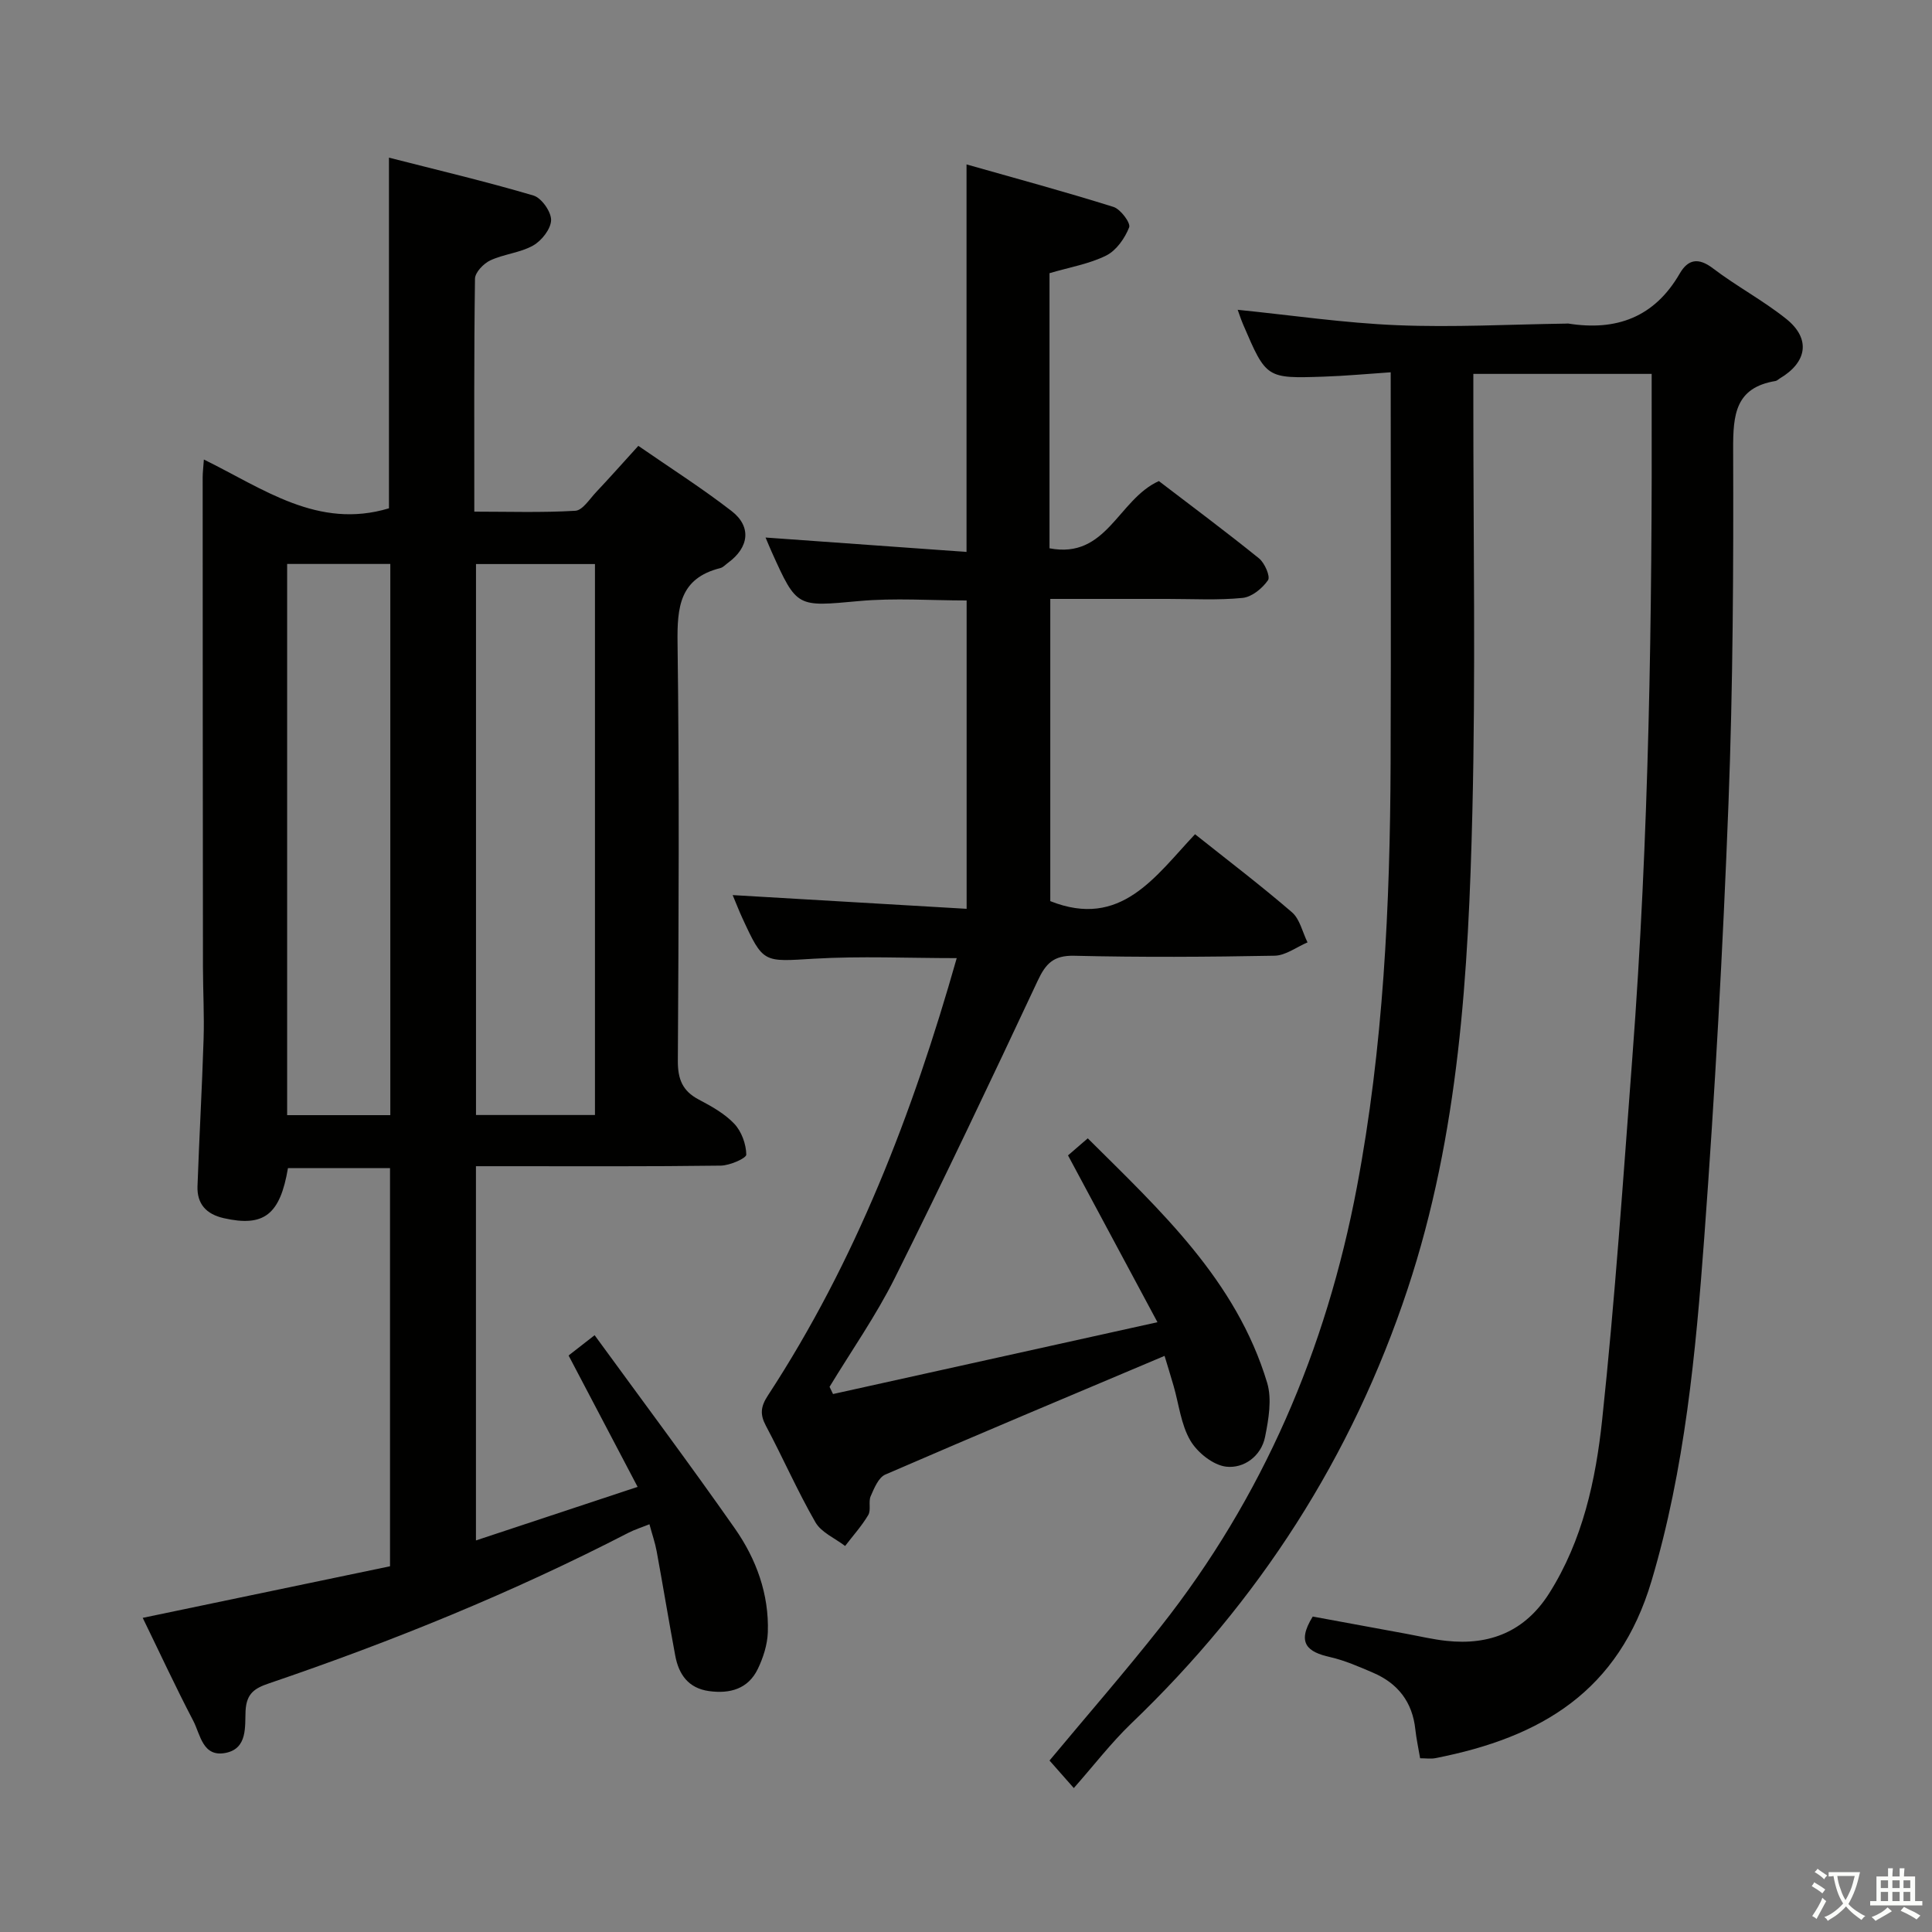 <svg enable-background="new 0 0 400 400" viewBox="0 0 400 400" xmlns="http://www.w3.org/2000/svg"><rect x="0" y="0" width="400" height="400" fill="#808080" stroke="none"/><path d="m377.9 391.2c-.2.3-.4.5-.6.8-.7-.6-1.4-1-2.2-1.5.2-.3.4-.5.5-.8.6.4 1.4.8 2.3 1.5zm-1.8 6.1c-.2-.2-.5-.4-.9-.6.4-.6.8-1.2 1.2-1.9s.7-1.3.9-1.9c.3.3.5.5.8.7-.7 1.3-1.4 2.6-2 3.7zm2.2-9c-.3.3-.5.5-.6.8-.6-.6-1.3-1.1-2-1.5.3-.3.5-.5.6-.7.6.5 1.3.9 2 1.4zm.3.2v-.9h2 4.5c-.3 1.3-.6 2.5-1 3.6s-.9 2.1-1.4 3c.4.5 1 1 1.6 1.4s1.2.8 1.9 1.1c-.3.2-.5.4-.8.8-.4-.3-1-.7-1.6-1.2s-1.2-1.1-1.6-1.6c-.5.6-1.1 1.1-1.7 1.6s-1.4.9-2.1 1.4c-.1-.3-.3-.5-.7-.8.6-.2 1.2-.5 1.9-1s1.4-1.1 2-1.8c-.5-.8-.9-1.6-1.2-2.5s-.6-2-.8-3.2c-.4.1-.7.1-1 .1zm2.5 2.7c.3 1 .7 1.7 1 2.2.3-.5.6-1.1 1-2s.6-1.9.9-3h-3.2-.4c.1.9.3 1.8.7 2.8z" fill="#fbfcfa"/><path d="m396.5 388.5v1.5 3.6h1.5v.9c-.4 0-1 0-1.7 0h-7.9c-.5 0-.9 0-1.2 0v-.9h1.3v-3.5c0-.7 0-1.2 0-1.6h2.4c0-.8 0-1.4 0-1.7h1c0 .3-.1.8-.1 1.7h1.5c0-.8 0-1.4 0-1.7h1c0 .3-.1.9-.1 1.7zm-8.2 9.2c-.2-.3-.5-.5-.8-.8.8-.3 1.4-.6 1.9-.9s1-.7 1.4-1.1c.3.3.6.5.9.8-1.6 1-2.8 1.6-3.4 2zm2.6-6.8v-1.6h-1.5v1.6zm0 2.7v-1.9h-1.5v1.9zm2.4-2.7v-1.6h-1.5v1.6zm0 2.7v-1.9h-1.5v1.9zm.2 2 .7-.8c.4.2.9.5 1.6.8s1.3.7 1.8 1c-.3.3-.5.5-.8.8-.4-.3-1.5-1-3.3-1.8zm2-4.7v-1.6h-1.4v1.6zm0 2.7v-1.9h-1.4v1.9z" fill="#fbfcfa"/><g fill="#010100"><path d="m117.72 280.64c1.45-1.13 3-2.34 5.39-4.2 9.78 13.42 19.62 26.57 29.04 40.02 4.43 6.33 7.09 13.6 6.82 21.5-.09 2.55-.95 5.24-2.07 7.57-2.01 4.16-5.78 5.19-10.12 4.59-4.28-.6-6.26-3.46-6.98-7.35-1.34-7.18-2.52-14.39-3.84-21.57-.32-1.76-.92-3.47-1.5-5.62-1.7.68-3.1 1.12-4.38 1.78-23.96 12.37-48.87 22.48-74.38 31.16-2.95 1-4.68 2.06-4.86 5.72-.15 3.14.45 7.75-4.08 8.67-4.81.98-5.26-3.78-6.74-6.62-3.68-7.04-7.02-14.26-10.47-21.33 17.21-3.59 34.15-7.12 51.2-10.68 0-27.81 0-54.92 0-82.44-7.05 0-14.1 0-21.13 0-1.63 9.68-5 12.24-13.28 10.37-3.64-.82-5.58-2.95-5.45-6.63.36-10.14.94-20.27 1.26-30.41.16-4.96-.12-9.93-.13-14.9-.04-33.82-.05-67.64-.06-101.46 0-.97.13-1.93.25-3.67 12.31 6.03 23.62 14.53 38.32 10.1 0-23.57 0-47.62 0-72.6 9.97 2.55 20.02 4.92 29.91 7.84 1.67.49 3.68 3.35 3.66 5.08-.03 1.82-1.94 4.26-3.7 5.26-2.68 1.52-6.06 1.77-8.89 3.09-1.39.65-3.15 2.48-3.17 3.8-.22 15.81-.14 31.63-.14 48.22 7.12 0 14.03.23 20.91-.18 1.51-.09 2.95-2.42 4.3-3.85 2.83-3 5.57-6.09 8.75-9.59 6.58 4.55 13.16 8.74 19.3 13.49 4.18 3.23 3.62 7.53-.7 10.7-.54.39-1.04.97-1.64 1.12-8.41 2.11-8.94 8.08-8.84 15.52.38 28.82.23 57.64.06 86.47-.02 3.79.94 6.25 4.31 8.03 2.63 1.39 5.38 2.91 7.38 5.03 1.5 1.59 2.45 4.21 2.48 6.38.01.76-3.41 2.25-5.27 2.28-14.83.2-29.65.12-44.48.12-1.96 0-3.92 0-6.22 0v77.48c11.05-3.66 21.66-7.18 33.47-11.09-4.98-9.48-9.49-18.06-14.29-27.2zm5.46-49.79c0-38.33 0-76.17 0-114.07-8.48 0-16.55 0-24.63 0v114.07zm-42.37.03c0-38.26 0-76.04 0-114.12-7.23 0-14.3 0-21.36 0v114.12z"/><path d="m222.32 370.2c-2.34-2.65-3.65-4.14-5.03-5.7 7.71-9.26 15.56-18.27 22.96-27.64 21.24-26.88 34.32-57.49 40.67-91.03 5.5-29.02 6.88-58.4 6.99-87.86.1-26.66.02-53.32.02-80.89-4.79.32-9.32.75-13.87.9-11.88.4-11.89.35-16.65-10.72-.5-1.17-.89-2.39-1.16-3.12 11.04 1.11 22.01 2.74 33.03 3.19 11.62.48 23.29-.17 34.93-.33.17 0 .34-.03.5-.01 9.94 1.58 17.82-1.3 23.05-10.34 1.71-2.96 3.85-3.41 6.89-1.09 4.89 3.72 10.39 6.64 15.18 10.47 5.11 4.1 4.34 8.97-1.37 12.34-.29.17-.55.46-.85.51-8.35 1.37-8.8 7-8.78 14.11.08 24.48-.03 48.98-.97 73.43-1.15 29.91-2.8 59.81-5 89.65-1.77 23.99-4.02 48.05-10.93 71.25-6.78 22.77-22.7 32.38-44.77 36.69-.94.18-1.94.02-3.14.02-.36-2.13-.78-4.04-.99-5.97-.6-5.68-3.62-9.55-8.77-11.75-2.9-1.24-5.84-2.54-8.89-3.23-4.61-1.04-7.02-2.85-3.58-8.39 6.12 1.13 12.72 2.35 19.33 3.56 2.77.51 5.53 1.17 8.33 1.47 9.05.99 16.32-1.98 21.31-9.87 6.93-10.97 9.62-23.42 10.95-35.9 2.66-24.95 4.36-50.01 6.25-75.03 3.46-45.68 4.12-91.44 4-137.23 0-1.31 0-2.62 0-4.28-12.21 0-24.13 0-36.92 0v5.58c-.02 28.33.49 56.68-.2 85-.81 33.39-2.74 66.71-13.4 98.87-11.56 34.85-30.8 64.66-57.26 90-4.17 4.02-7.75 8.69-11.86 13.34z"/><path d="m217.29 56.56v56.96c11.87 2.28 14.17-10.1 22.64-13.92 6.63 5.07 13.79 10.4 20.73 16 1.18.95 2.39 3.76 1.87 4.52-1.16 1.68-3.33 3.47-5.25 3.67-5.12.51-10.31.21-15.48.21-7.99.01-15.97 0-24.35 0v62.57c14.63 5.82 21.74-5.14 29.97-13.85 6.9 5.49 13.66 10.63 20.07 16.16 1.64 1.42 2.17 4.12 3.22 6.23-2.27.96-4.53 2.72-6.82 2.76-13.83.26-27.66.34-41.48.01-4.29-.1-5.9 1.61-7.57 5.18-9.66 20.61-19.42 41.18-29.58 61.54-3.9 7.81-8.97 15.04-13.51 22.53.24.5.48.99.72 1.49 21.84-4.83 43.68-9.67 67.17-14.87-6.6-12.32-12.45-23.22-18.52-34.54.88-.76 2.22-1.92 4.09-3.53 14.95 14.89 30.73 29.32 37.14 50.61 1.02 3.4.3 7.56-.43 11.2-.81 4.02-4.41 6.58-8.04 6.17-2.71-.31-5.97-2.92-7.43-5.41-1.95-3.32-2.37-7.53-3.48-11.35-.64-2.22-1.33-4.42-1.86-6.18-19.46 8.22-38.69 16.28-57.81 24.57-1.42.61-2.31 2.83-3.04 4.49-.5 1.15.12 2.86-.5 3.89-1.35 2.28-3.17 4.29-4.79 6.41-2.09-1.61-4.92-2.79-6.14-4.9-3.73-6.48-6.74-13.38-10.26-19.99-1.26-2.37-1.08-3.98.41-6.26 18.17-27.79 29.95-58.34 39.1-90.56-10.14 0-19.88-.45-29.55.12-10.49.62-10.48 1.04-14.86-8.47-.68-1.47-1.26-3-1.98-4.7 16.26.95 32.09 1.88 48.44 2.84 0-21.77 0-42.64 0-63.84-7.4 0-14.87-.55-22.24.12-12.9 1.17-12.87 1.48-18.1-10.13-.4-.89-.77-1.8-1.29-3.02 13.98 1 27.61 1.98 41.61 2.98 0-26.83 0-52.87 0-80.23 10.29 2.92 20.42 5.66 30.42 8.8 1.47.46 3.6 3.33 3.25 4.23-.89 2.26-2.65 4.78-4.74 5.83-3.52 1.75-7.55 2.42-11.75 3.66z"/></g></svg>